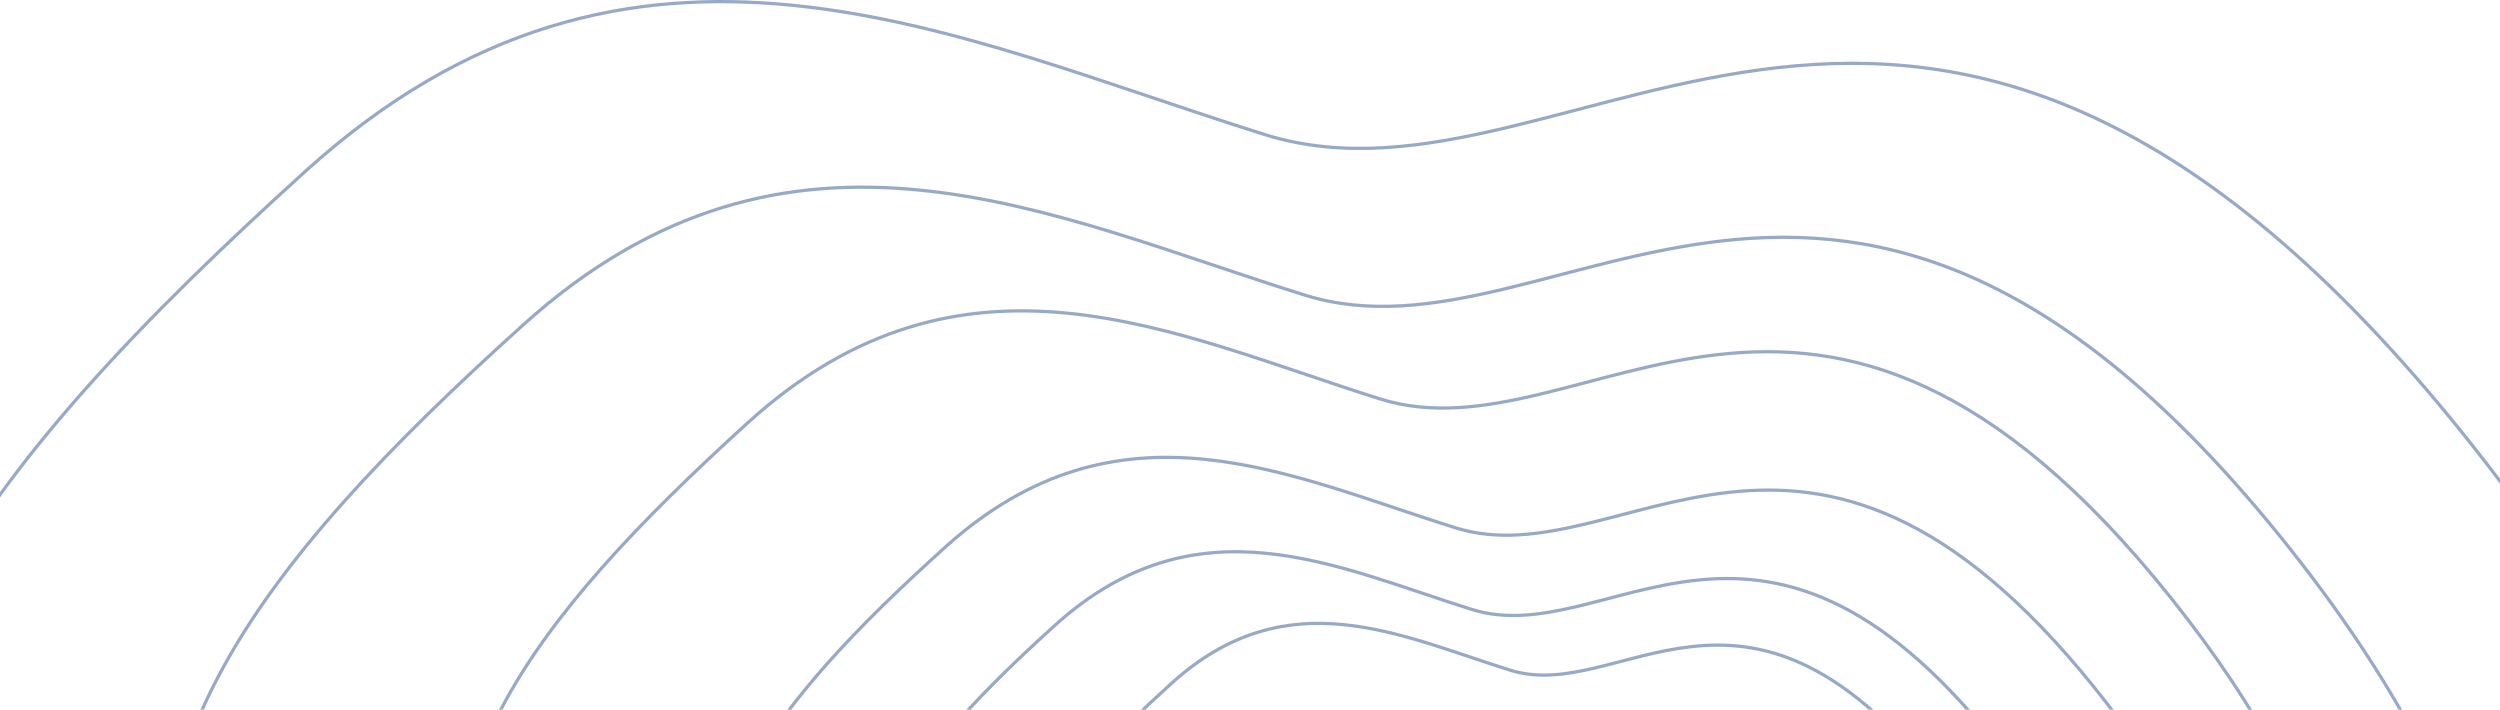 <svg width="768" height="218" viewBox="0 0 768 218" fill="none" xmlns="http://www.w3.org/2000/svg">
<path fill-rule="evenodd" clip-rule="evenodd" d="M388.564 41.343C292.876 11.406 194.487 -38.526 93.757 52.675C-6.973 143.877 -70.301 223.768 -29.406 327.138C11.49 430.508 178.421 366.123 226.924 458.511C275.427 550.899 168.855 634.748 214.801 716.973C260.746 799.198 296.075 851.897 443.728 799.616C591.382 747.334 577.768 614.308 690.052 536.409C802.335 458.511 923.819 341.893 757.102 133.805C590.384 -74.283 484.251 71.279 388.564 41.343Z" stroke="#96A9C6"/>
<path fill-rule="evenodd" clip-rule="evenodd" d="M400.902 90.672C322.919 66.358 242.733 25.803 160.64 99.877C78.546 173.95 26.935 238.837 60.264 322.794C93.593 406.75 229.64 354.457 269.169 429.494C308.697 504.531 221.844 572.634 259.288 639.416C296.733 706.199 325.525 749 445.86 706.538C566.195 664.075 555.1 556.032 646.61 492.763C738.119 429.494 837.126 334.778 701.254 165.77C565.382 -3.238 478.885 114.986 400.902 90.672Z" stroke="#96A9C6"/>
<path fill-rule="evenodd" clip-rule="evenodd" d="M423.947 122.546C360.844 102.722 295.958 69.657 229.529 130.05C163.099 190.443 121.336 243.347 148.306 311.798C175.275 380.249 285.363 337.614 317.35 398.793C349.336 459.971 279.054 515.496 309.354 569.945C339.654 624.394 362.953 659.291 460.327 624.67C557.701 590.05 548.723 501.961 622.772 450.377C696.82 398.793 776.936 321.569 666.99 183.774C557.043 45.979 487.051 142.37 423.947 122.546Z" stroke="#96A9C6"/>
<path fill-rule="evenodd" clip-rule="evenodd" d="M447.21 162.166C396.271 146.285 343.894 119.797 290.27 168.178C236.647 216.56 202.934 258.941 224.705 313.778C246.475 368.614 335.341 334.458 361.162 383.469C386.982 432.48 330.249 476.961 354.708 520.58C379.167 564.2 397.974 592.156 476.577 564.421C555.181 536.687 547.933 466.118 607.707 424.793C667.482 383.469 732.153 321.605 643.401 211.217C554.649 100.829 498.149 178.047 447.21 162.166Z" stroke="#96A9C6"/>
<path fill-rule="evenodd" clip-rule="evenodd" d="M452.18 187.232C410.582 174.235 367.809 152.557 324.018 192.152C280.227 231.746 252.697 266.431 270.475 311.309C288.254 356.186 360.825 328.234 381.91 368.344C402.996 408.454 356.666 444.857 376.64 480.554C396.614 516.252 411.972 539.131 476.162 516.433C540.352 493.735 534.434 435.982 583.247 402.163C632.061 368.344 684.874 317.715 612.396 227.374C539.918 137.033 493.779 200.228 452.18 187.232Z" stroke="#96A9C6"/>
<path fill-rule="evenodd" clip-rule="evenodd" d="M463.992 205.895C430.214 195.344 395.482 177.746 359.923 209.889C324.365 242.032 302.009 270.188 316.446 306.62C330.882 343.052 389.811 320.36 406.932 352.921C424.054 385.482 386.434 415.034 402.653 444.013C418.872 472.992 431.343 491.565 483.466 473.14C535.589 454.714 530.783 407.83 570.42 380.375C610.057 352.921 652.942 311.82 594.089 238.482C535.237 165.144 497.771 216.445 463.992 205.895Z" stroke="#96A9C6"/>
</svg>
